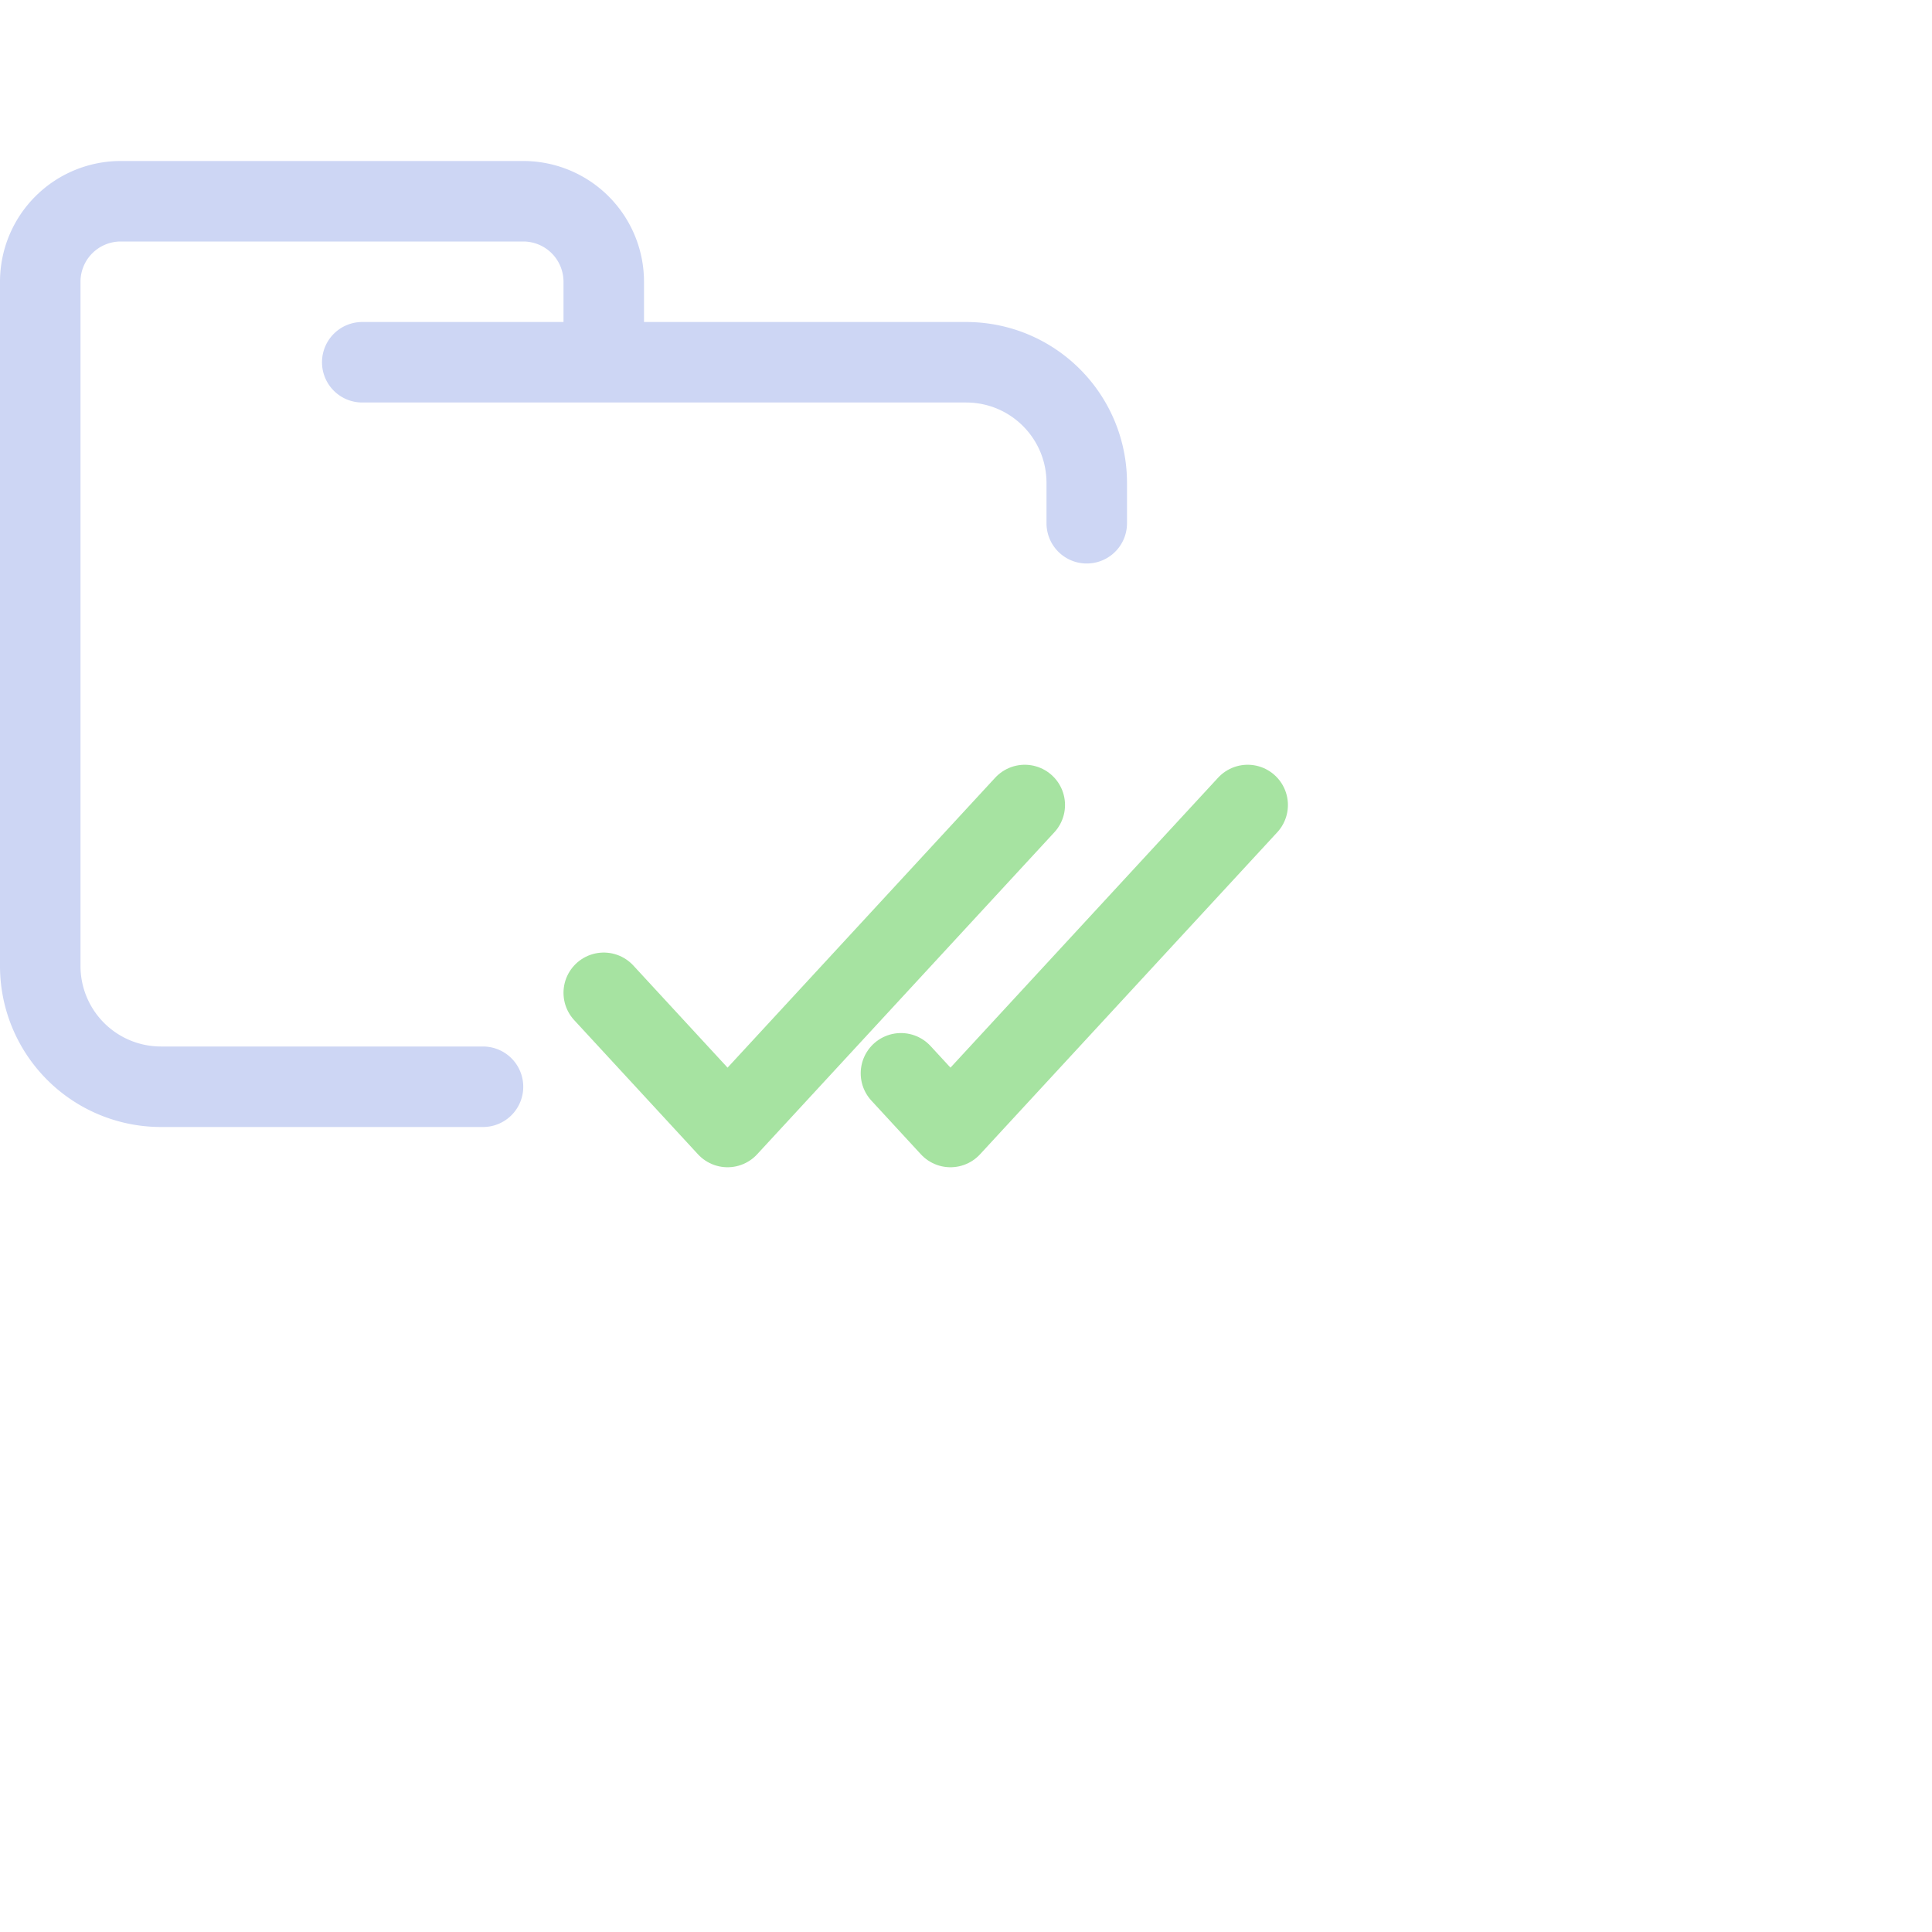 <svg viewBox="0 0 24 24" xmlns="http://www.w3.org/2000/svg"> <path fill="none" stroke="#cdd6f4" stroke-linecap="round" stroke-linejoin="round" d="M4.5 4.5H12c.83 0 1.5.67 1.5 1.5v.5m-7.5 7H2A1.5 1.5 0 01.5 12V3.5a1 1 0 011-1h5a1 1 0 011 1v1" /> <path fill="none" stroke="#a6e3a1" stroke-linecap="round" stroke-linejoin="round" d="m 7.5,12.333 1.538,1.667 3.692,-4 m -1.538,3.333 0.615,0.667 3.692,-4" />
</svg>

